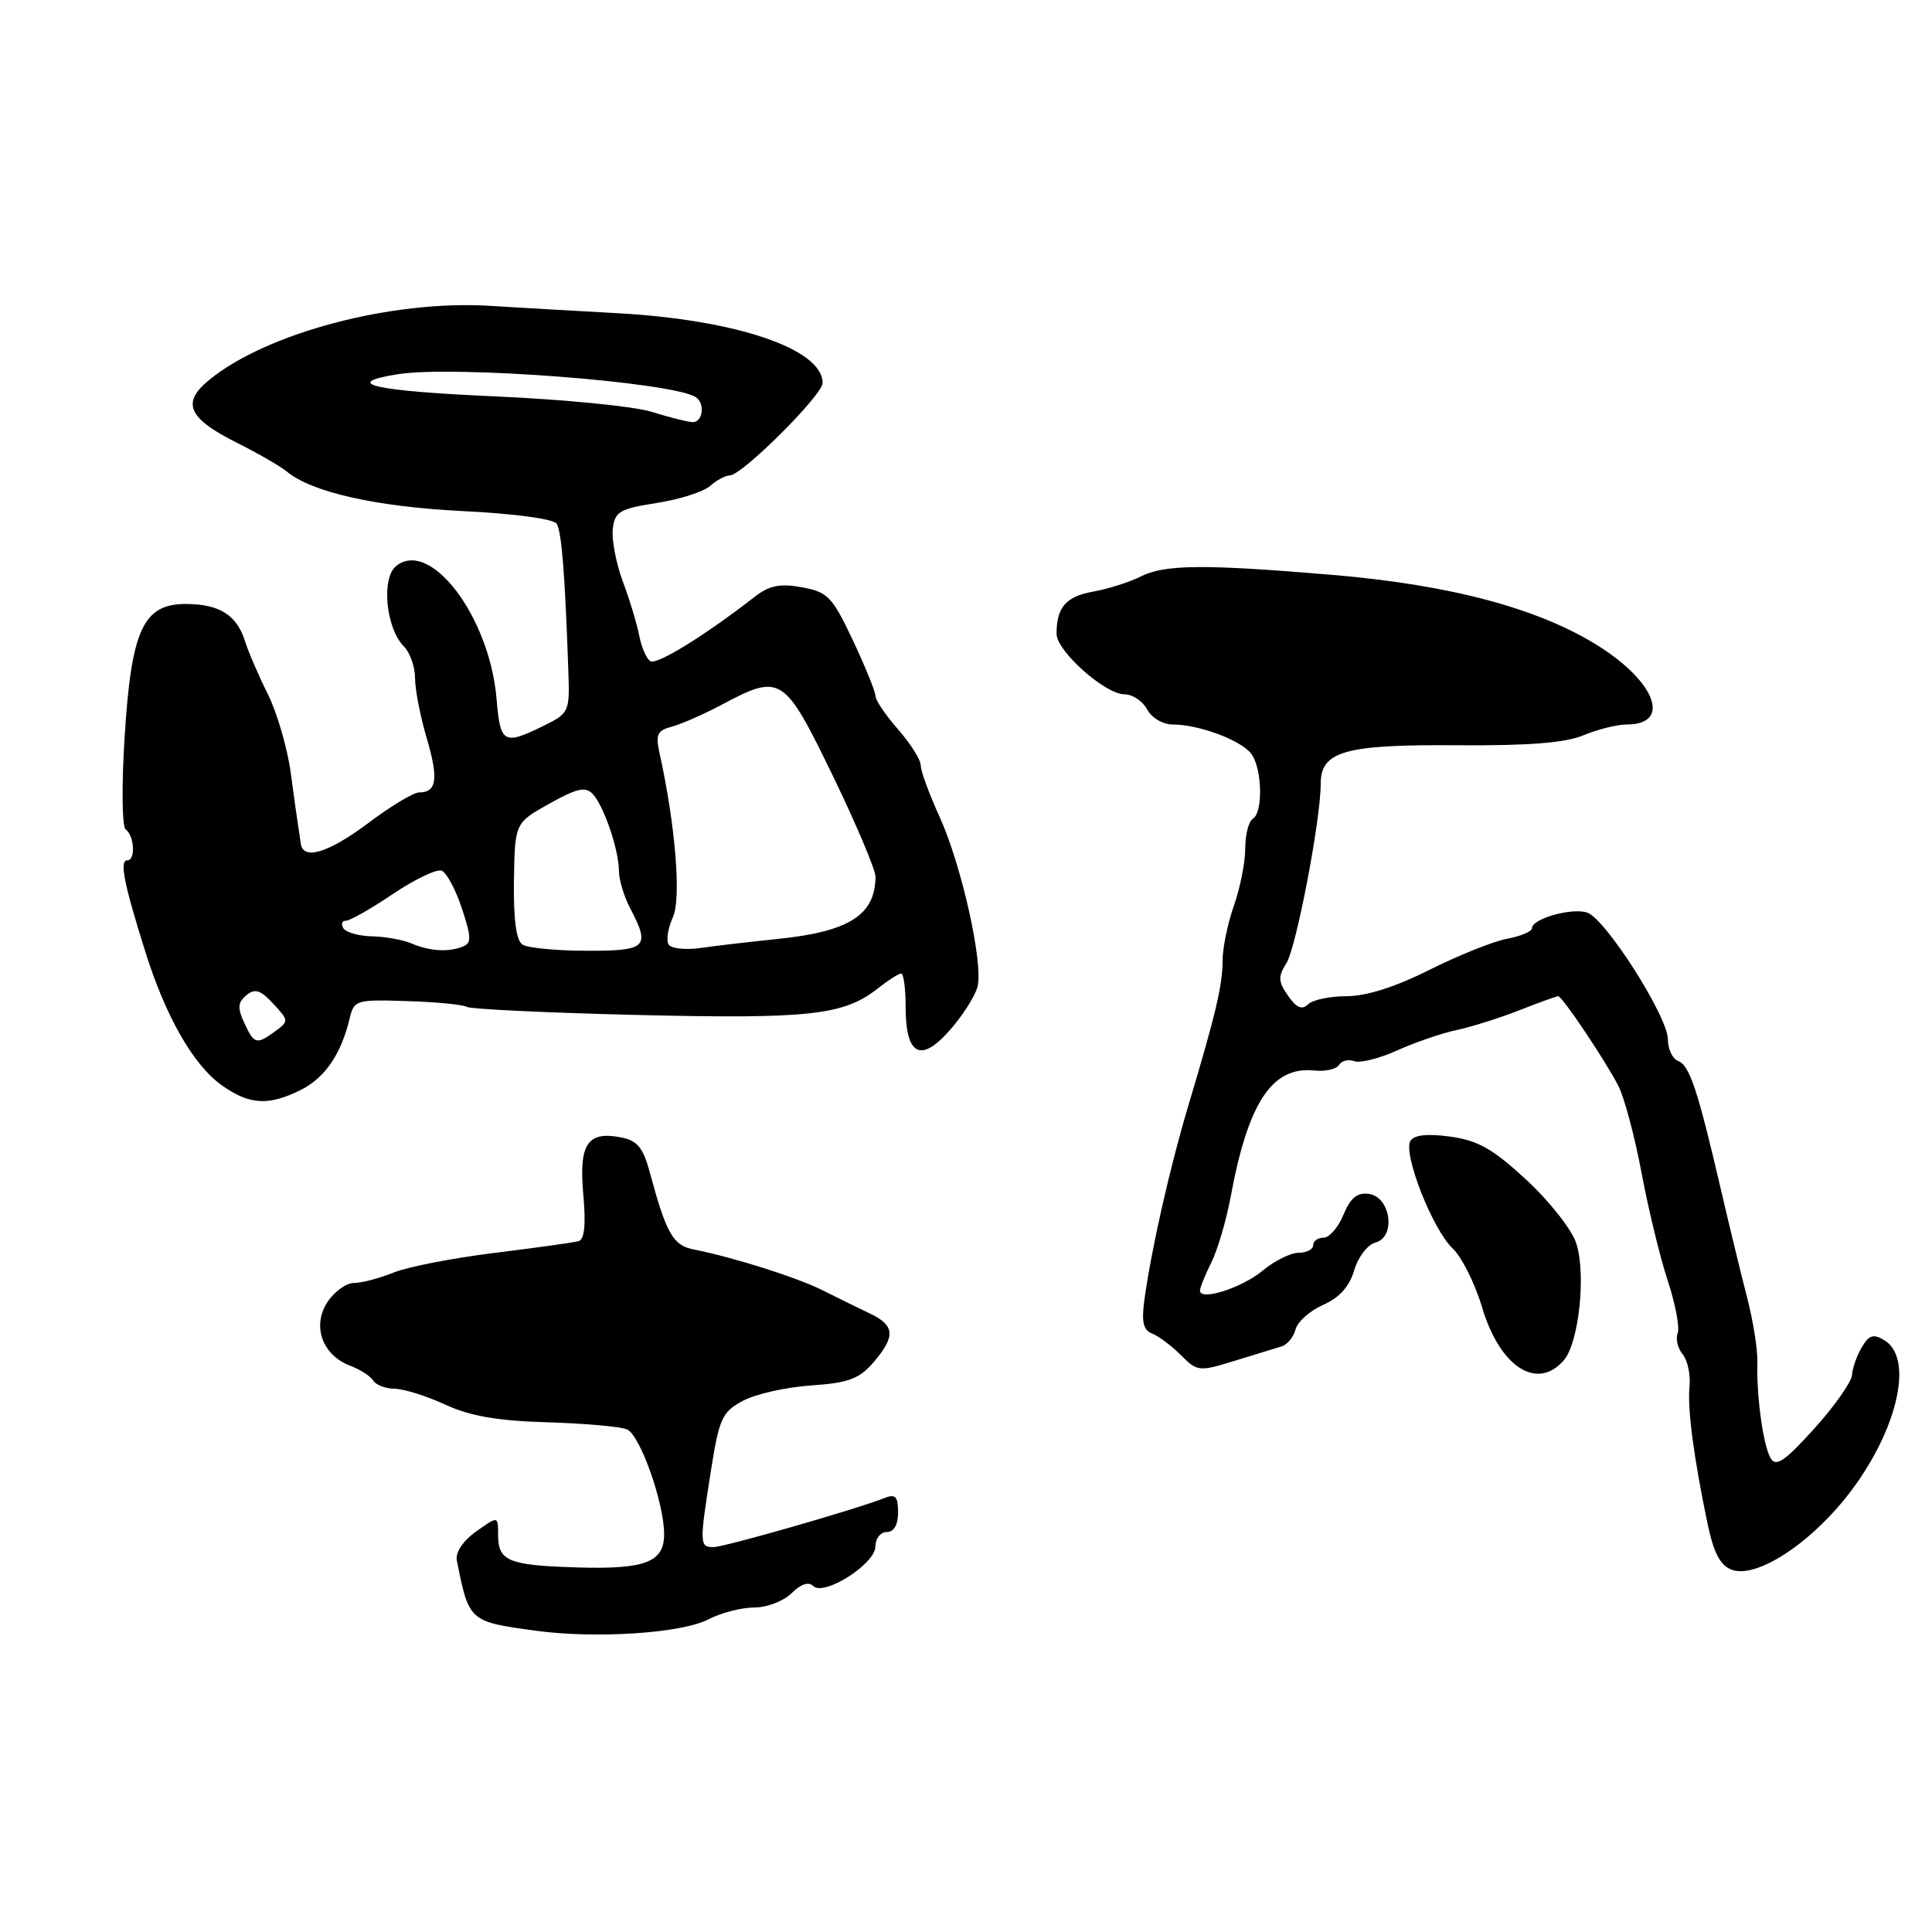 <?xml version="1.0" encoding="UTF-8" standalone="no"?>
<!DOCTYPE svg PUBLIC "-//W3C//DTD SVG 1.1//EN" "http://www.w3.org/Graphics/SVG/1.1/DTD/svg11.dtd" >
<svg xmlns="http://www.w3.org/2000/svg" xmlns:xlink="http://www.w3.org/1999/xlink" version="1.1" viewBox="0 0 256 256">
 <g >
 <path fill="currentColor"
d=" M 93.83 214.59 C 95.52 213.71 98.27 213.00 99.95 213.00 C 101.63 213.00 103.85 212.15 104.90 211.10 C 106.10 209.90 107.15 209.55 107.75 210.15 C 109.17 211.57 116.00 207.23 116.00 204.90 C 116.00 203.86 116.67 203.00 117.50 203.00 C 118.45 203.00 119.00 202.04 119.00 200.39 C 119.00 198.31 118.65 197.93 117.25 198.48 C 113.50 199.97 95.98 205.00 94.53 205.00 C 92.69 205.00 92.67 204.59 94.20 194.88 C 95.30 187.92 95.68 187.09 98.45 185.61 C 100.13 184.71 104.19 183.80 107.48 183.58 C 112.42 183.24 113.85 182.71 115.73 180.53 C 118.70 177.07 118.59 175.62 115.25 174.04 C 113.74 173.32 110.92 171.94 109.00 170.97 C 105.61 169.27 97.27 166.62 91.88 165.55 C 89.17 165.01 88.29 163.45 86.11 155.37 C 85.21 152.04 84.45 151.13 82.24 150.70 C 77.83 149.86 76.69 151.61 77.29 158.29 C 77.65 162.27 77.45 164.24 76.66 164.46 C 76.02 164.64 71.00 165.34 65.50 166.02 C 60.00 166.70 53.98 167.87 52.13 168.63 C 50.27 169.38 47.92 170.00 46.90 170.00 C 45.88 170.00 44.30 171.14 43.38 172.54 C 41.32 175.69 42.70 179.56 46.39 180.96 C 47.72 181.46 49.10 182.35 49.46 182.94 C 49.82 183.52 51.10 184.01 52.31 184.02 C 53.51 184.03 56.52 184.98 59.00 186.12 C 62.28 187.64 65.93 188.27 72.50 188.46 C 77.45 188.61 82.21 189.03 83.08 189.40 C 84.82 190.15 88.00 199.14 88.00 203.30 C 88.00 207.02 85.47 207.97 76.38 207.69 C 67.35 207.41 66.00 206.85 66.00 203.37 C 66.00 200.86 66.00 200.86 63.09 202.93 C 61.35 204.17 60.33 205.70 60.53 206.75 C 62.14 214.86 62.16 214.88 71.00 216.08 C 78.96 217.16 90.28 216.42 93.83 214.59 Z  M 243.27 200.00 C 250.83 191.51 254.06 180.26 249.70 177.60 C 248.24 176.71 247.66 176.89 246.71 178.50 C 246.05 179.60 245.46 181.26 245.40 182.20 C 245.33 183.13 243.08 186.33 240.39 189.31 C 236.47 193.64 235.32 194.42 234.62 193.22 C 233.63 191.53 232.74 185.06 232.86 180.50 C 232.91 178.85 232.30 175.03 231.52 172.00 C 230.73 168.97 229.15 162.45 228.00 157.50 C 224.95 144.39 223.88 141.17 222.36 140.58 C 221.61 140.30 221.00 139.00 221.00 137.70 C 221.00 134.71 212.78 121.80 210.33 120.93 C 208.33 120.23 203.00 121.72 203.00 122.99 C 203.00 123.42 201.50 124.06 199.66 124.40 C 197.83 124.75 193.22 126.60 189.41 128.51 C 184.92 130.77 181.08 131.99 178.45 132.00 C 176.22 132.00 173.91 132.49 173.32 133.08 C 172.54 133.86 171.79 133.54 170.68 131.95 C 169.36 130.07 169.33 129.41 170.46 127.62 C 171.76 125.55 175.00 108.62 175.00 103.87 C 175.00 99.54 178.17 98.64 192.97 98.75 C 202.55 98.82 207.41 98.44 209.84 97.42 C 211.71 96.64 214.29 96.00 215.56 96.00 C 221.39 96.00 219.51 90.54 212.03 85.74 C 204.14 80.68 192.33 77.50 176.50 76.17 C 159.50 74.74 154.33 74.78 151.13 76.40 C 149.69 77.13 146.86 78.03 144.85 78.39 C 141.23 79.05 140.00 80.46 140.00 83.98 C 140.00 86.27 146.43 92.00 149.00 92.00 C 150.06 92.00 151.41 92.90 152.00 94.00 C 152.60 95.12 154.09 96.00 155.39 96.00 C 158.81 96.00 164.32 98.03 165.75 99.82 C 167.24 101.69 167.41 107.63 166.00 108.50 C 165.45 108.84 165.00 110.61 165.00 112.43 C 165.00 114.26 164.33 117.66 163.50 120.00 C 162.68 122.34 162.00 125.61 162.00 127.26 C 162.00 130.55 161.10 134.35 157.46 146.50 C 155.01 154.68 152.56 165.52 151.63 172.30 C 151.24 175.15 151.50 176.25 152.65 176.70 C 153.50 177.02 155.22 178.31 156.46 179.55 C 158.65 181.75 158.88 181.77 163.61 180.31 C 166.30 179.48 169.11 178.62 169.84 178.40 C 170.58 178.17 171.41 177.16 171.67 176.14 C 171.94 175.13 173.58 173.67 175.33 172.90 C 177.47 171.96 178.81 170.46 179.44 168.32 C 179.95 166.56 181.22 164.91 182.26 164.64 C 185.00 163.92 184.29 158.61 181.39 158.20 C 179.85 157.98 178.95 158.71 178.02 160.95 C 177.33 162.63 176.14 164.00 175.38 164.00 C 174.62 164.00 174.00 164.45 174.00 165.00 C 174.00 165.55 173.13 166.00 172.08 166.00 C 171.02 166.00 168.88 167.06 167.33 168.35 C 164.57 170.65 159.00 172.43 159.00 171.01 C 159.00 170.63 159.68 168.94 160.51 167.28 C 161.34 165.61 162.49 161.70 163.07 158.59 C 165.38 146.07 168.56 141.27 174.13 141.85 C 175.60 142.00 177.09 141.67 177.43 141.11 C 177.78 140.55 178.68 140.32 179.43 140.61 C 180.19 140.90 182.76 140.26 185.15 139.18 C 187.54 138.11 191.07 136.89 193.00 136.49 C 194.93 136.08 198.65 134.91 201.29 133.88 C 203.92 132.84 206.25 132.00 206.47 132.00 C 207.00 132.00 212.65 140.43 214.44 143.88 C 215.22 145.40 216.61 150.58 217.51 155.39 C 218.41 160.20 219.97 166.64 220.99 169.71 C 222.00 172.78 222.59 175.90 222.30 176.66 C 222.01 177.41 222.31 178.67 222.96 179.45 C 223.61 180.24 224.02 182.14 223.87 183.69 C 223.58 186.66 224.41 193.02 226.25 201.85 C 227.05 205.72 227.94 207.42 229.43 207.99 C 232.28 209.08 238.24 205.64 243.27 200.00 Z  M 207.21 180.25 C 209.21 177.95 210.18 168.88 208.87 164.76 C 208.30 162.97 205.34 159.19 202.29 156.37 C 197.84 152.25 195.86 151.12 192.19 150.61 C 189.14 150.19 187.38 150.38 186.89 151.17 C 185.87 152.83 189.81 162.89 192.47 165.41 C 193.69 166.56 195.45 170.08 196.38 173.22 C 198.73 181.13 203.67 184.33 207.21 180.25 Z  M 39.86 144.42 C 43.05 142.83 45.20 139.68 46.33 134.96 C 46.91 132.51 47.18 132.43 53.96 132.65 C 57.83 132.77 61.39 133.12 61.87 133.42 C 62.36 133.72 72.55 134.20 84.51 134.49 C 107.22 135.03 111.79 134.53 116.28 131.00 C 117.67 129.90 119.08 129.00 119.41 129.00 C 119.73 129.00 120.00 130.97 120.00 133.38 C 120.00 139.85 121.99 140.91 125.86 136.50 C 127.57 134.56 129.22 131.96 129.53 130.73 C 130.31 127.58 127.39 114.53 124.46 108.14 C 123.11 105.18 122.00 102.15 122.00 101.41 C 122.00 100.67 120.65 98.53 119.00 96.65 C 117.35 94.77 116.00 92.77 116.00 92.21 C 116.00 91.64 114.65 88.33 113.01 84.84 C 110.28 79.06 109.68 78.44 106.26 77.82 C 103.34 77.29 101.94 77.57 100.00 79.08 C 93.42 84.20 87.04 88.14 86.18 87.61 C 85.66 87.29 85.00 85.78 84.71 84.26 C 84.42 82.74 83.45 79.51 82.54 77.09 C 81.64 74.66 81.03 71.51 81.20 70.09 C 81.47 67.79 82.09 67.42 87.00 66.65 C 90.03 66.18 93.21 65.17 94.08 64.40 C 94.95 63.63 96.12 63.00 96.69 63.00 C 98.31 63.00 109.00 52.35 109.00 50.74 C 109.00 46.25 97.59 42.37 81.81 41.50 C 75.59 41.16 68.03 40.72 65.00 40.53 C 51.98 39.71 35.35 44.09 27.71 50.35 C 24.01 53.38 24.91 55.42 31.37 58.66 C 34.19 60.07 37.17 61.79 38.00 62.48 C 41.31 65.23 49.86 67.15 61.28 67.72 C 68.14 68.05 73.36 68.76 73.76 69.40 C 74.42 70.43 74.87 76.13 75.31 88.98 C 75.50 94.33 75.41 94.51 72.00 96.19 C 66.74 98.77 66.29 98.51 65.80 92.65 C 64.90 81.73 56.98 71.28 52.46 75.03 C 50.49 76.67 51.15 83.30 53.53 85.67 C 54.34 86.48 55.00 88.38 55.00 89.89 C 55.00 91.40 55.70 94.98 56.55 97.84 C 58.13 103.19 57.88 105.00 55.54 105.00 C 54.80 105.00 51.81 106.80 48.88 109.00 C 43.52 113.03 40.13 114.06 39.85 111.75 C 39.76 111.06 39.61 110.05 39.52 109.50 C 39.42 108.95 38.98 105.80 38.54 102.50 C 38.10 99.20 36.73 94.47 35.50 92.00 C 34.27 89.53 32.91 86.38 32.48 85.00 C 31.40 81.53 29.13 80.07 24.74 80.03 C 18.98 79.98 17.40 83.36 16.51 97.70 C 16.11 104.05 16.17 109.53 16.64 109.88 C 17.81 110.73 17.99 114.00 16.87 114.00 C 15.81 114.00 16.40 117.02 19.22 126.00 C 21.94 134.70 25.62 141.13 29.38 143.80 C 33.05 146.41 35.57 146.56 39.86 144.42 Z  M 32.36 135.52 C 31.45 133.57 31.51 132.82 32.64 131.88 C 33.78 130.94 34.50 131.16 36.20 132.99 C 38.27 135.21 38.28 135.32 36.48 136.64 C 33.98 138.46 33.68 138.38 32.36 135.52 Z  M 54.50 125.00 C 53.40 124.53 51.06 124.11 49.31 124.07 C 47.55 124.03 45.84 123.55 45.50 123.00 C 45.16 122.45 45.31 122.00 45.84 122.00 C 46.37 122.00 49.17 120.41 52.06 118.46 C 54.96 116.51 57.86 115.12 58.52 115.37 C 59.17 115.62 60.38 117.87 61.20 120.36 C 62.49 124.28 62.50 124.98 61.27 125.45 C 59.33 126.19 56.90 126.03 54.50 125.00 Z  M 69.24 125.17 C 68.40 124.63 68.03 121.88 68.10 116.71 C 68.22 109.05 68.22 109.05 72.79 106.49 C 76.48 104.43 77.60 104.19 78.55 105.22 C 80.03 106.82 82.00 112.61 82.01 115.40 C 82.01 116.55 82.68 118.79 83.51 120.36 C 86.20 125.52 85.70 126.00 77.75 125.98 C 73.76 125.98 69.93 125.61 69.24 125.17 Z  M 88.59 125.15 C 88.25 124.60 88.51 122.97 89.16 121.54 C 90.30 119.05 89.50 109.31 87.37 99.69 C 86.85 97.35 87.12 96.78 89.01 96.29 C 90.26 95.96 93.26 94.64 95.69 93.35 C 103.46 89.22 103.91 89.51 110.33 102.75 C 113.46 109.21 116.01 115.25 116.01 116.17 C 115.98 121.25 112.50 123.46 103.00 124.42 C 99.42 124.79 94.86 125.32 92.85 125.61 C 90.85 125.90 88.93 125.69 88.59 125.15 Z  M 86.31 54.56 C 84.01 53.84 74.67 52.92 65.56 52.52 C 49.48 51.81 45.07 50.80 52.75 49.58 C 60.19 48.41 88.95 50.61 92.17 52.61 C 93.47 53.41 93.14 56.01 91.75 55.93 C 91.06 55.90 88.62 55.28 86.31 54.56 Z "/>
</g>
</svg>